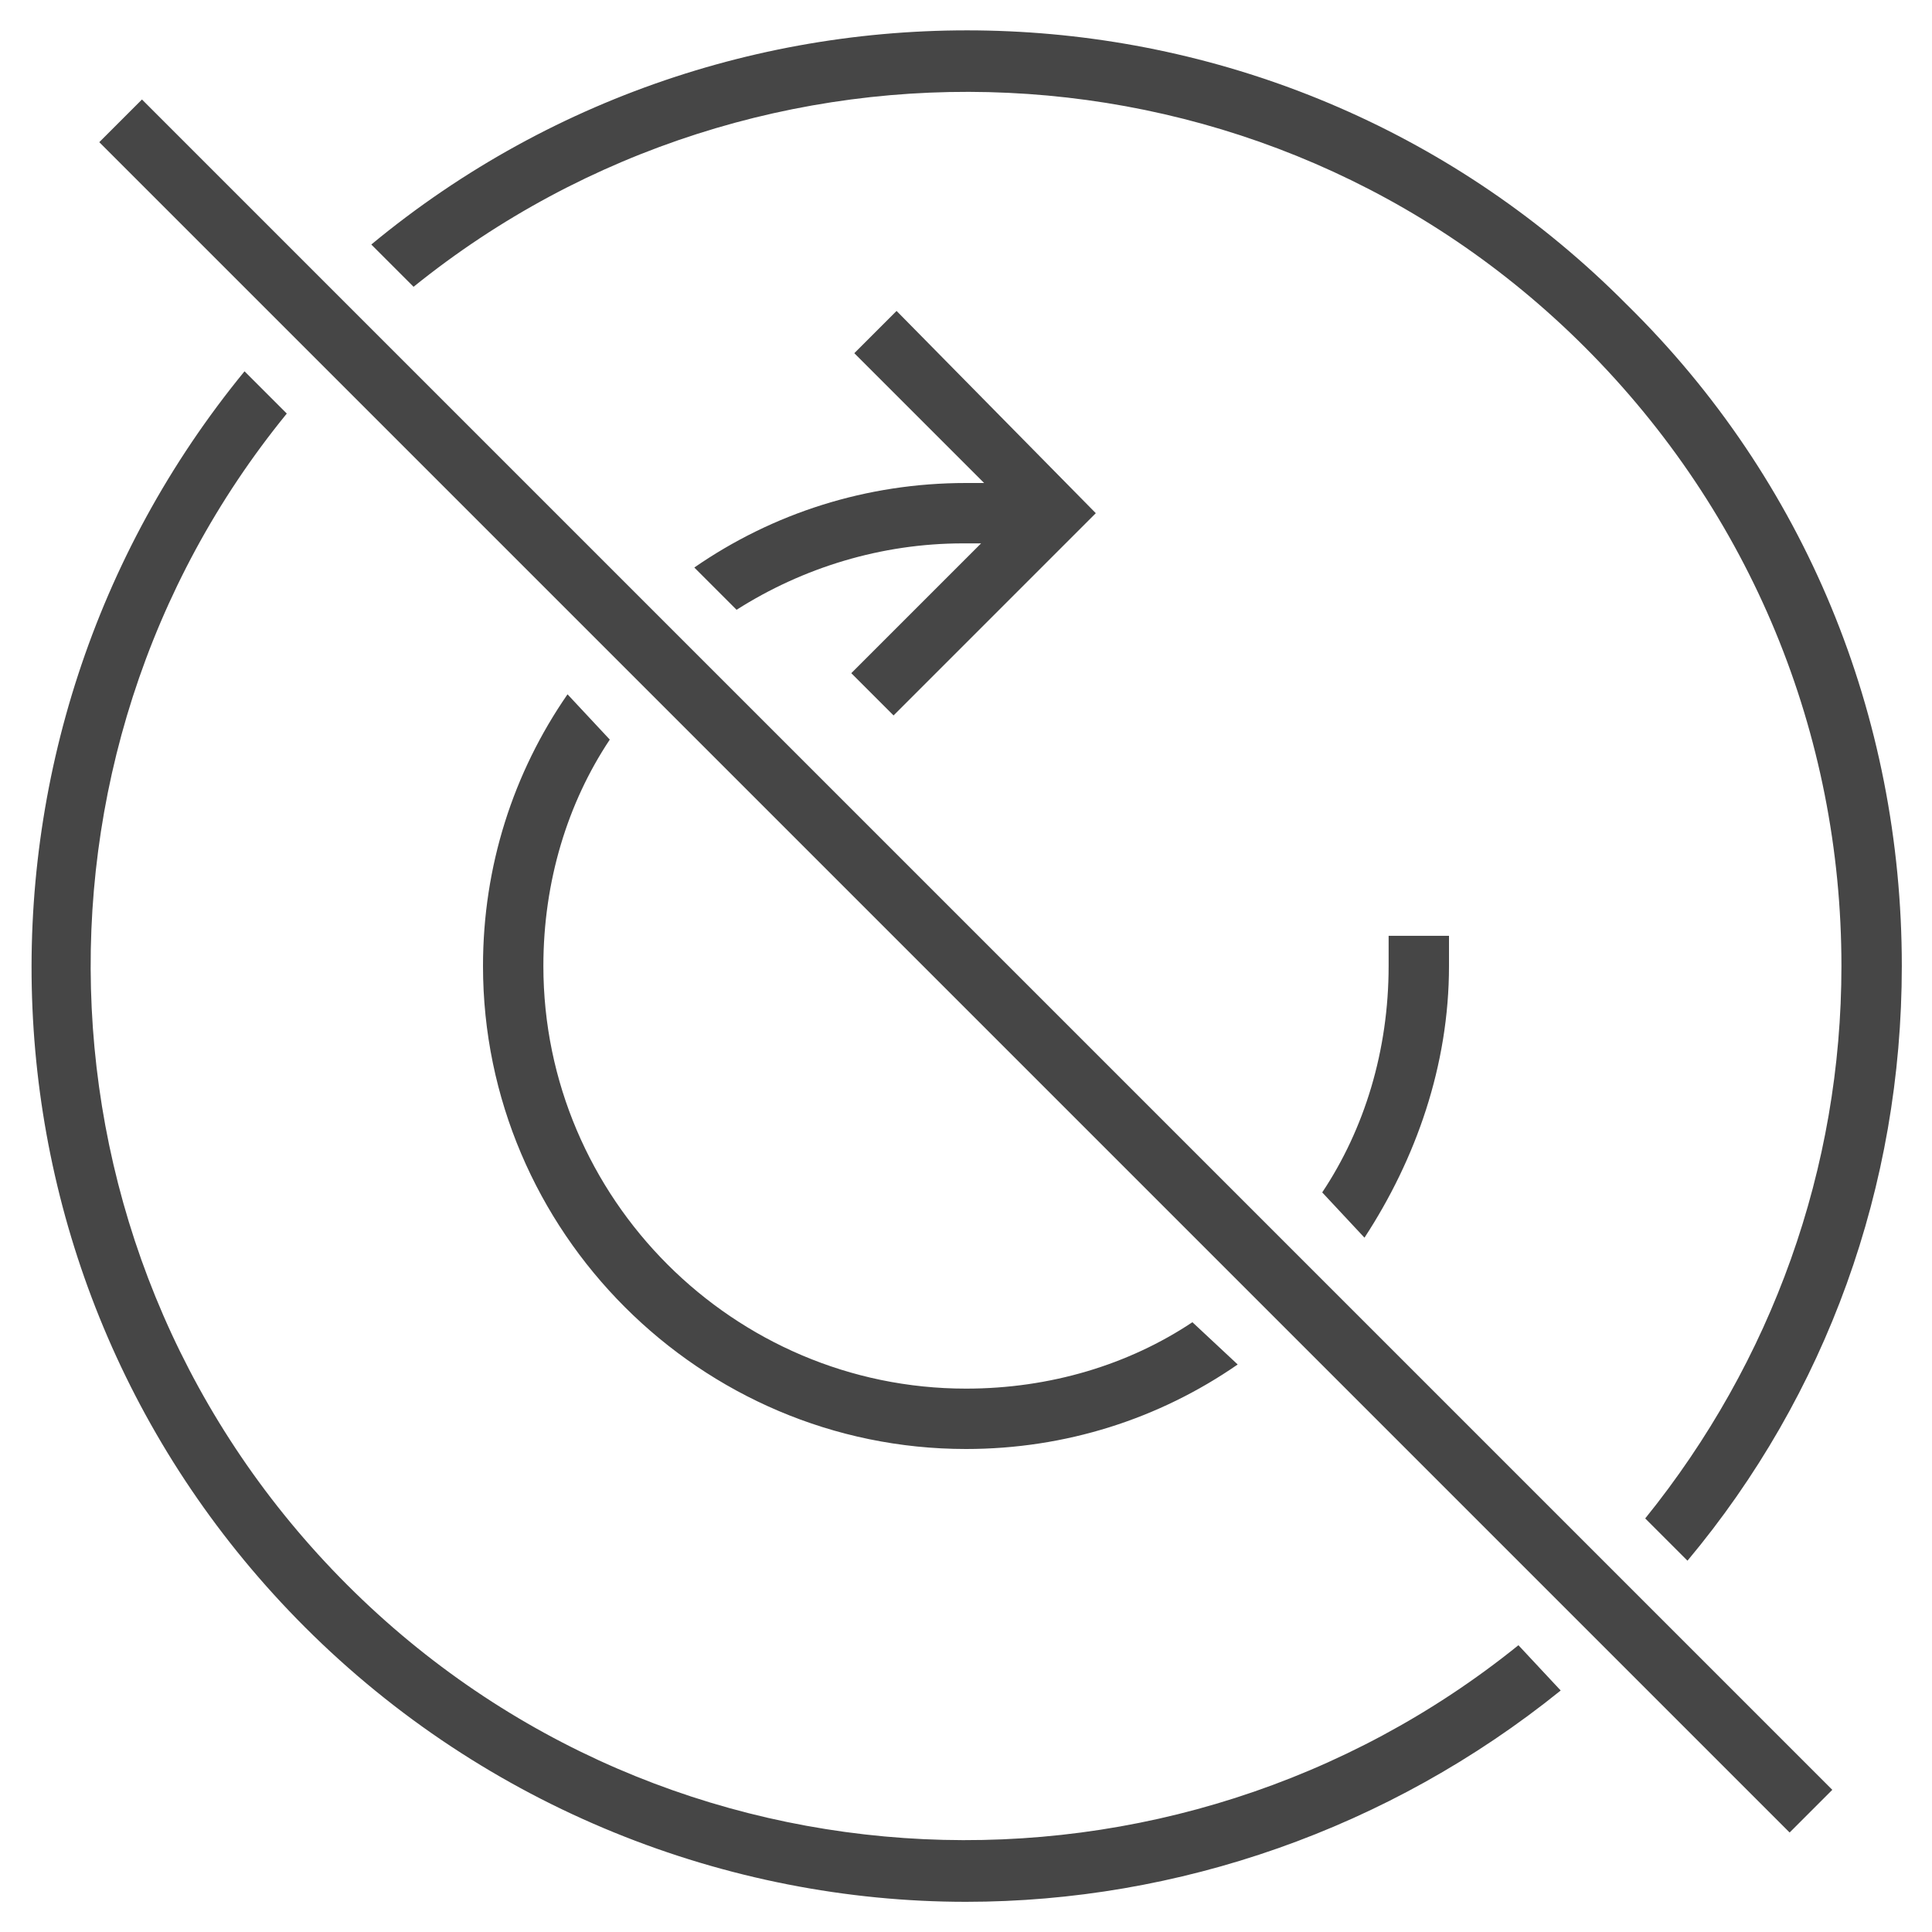 <svg version="1.1" id="Layer_1" xmlns="http://www.w3.org/2000/svg" xmlns:xlink="http://www.w3.org/1999/xlink" x="0px" y="0px"
	 viewBox="0 0 64 64" enable-background="new 0 0 64 64" xml:space="preserve">
<path class="aw-theme-iconHomeOutline" fill="#464646" d="M45.2,41c1.7-2.6,2.8-5.7,2.8-9v-1h-2v1c0,2.8-0.8,5.4-2.2,7.5L45.2,41z"/>
<path class="aw-theme-iconHomeOutline" fill="#464646" d="M39.5,43.8C37.4,45.2,34.8,46,32,46c-7.7,0-14-6.3-14-14c0-2.8,0.8-5.4,2.2-7.5L18.8,23
	C17,25.6,16,28.7,16,32c0,8.8,7.2,16,16,16c3.3,0,6.4-1,9-2.8L39.5,43.8z"/>
	<path class="aw-theme-iconHomeOutline" fill="#464646" d="M50.3,54.5c-11.4,9.2-28.2,8.6-38.8-2C0.9,41.9,0.2,25.1,9.5,13.7l-1.4-1.4c-10,12.2-9.4,30.2,2,41.6
		c6,6,14,9.1,21.9,9.1c7,0,14-2.4,19.7-7L50.3,54.5z"/>
<rect x="31" y="-7.6" transform="matrix(0.707 -0.707 0.707 0.707 -13.255 32)" class="aw-theme-iconHomeOutline" fill="#464646" width="2" height="79.2"/>
<path class="aw-theme-iconHomeOutline" fill="#464646" d="M29.7,10.3l-1.4,1.4l4.3,4.3H32c-3.3,0-6.4,1-9,2.8l1.4,1.4c2.2-1.4,4.8-2.2,7.5-2.2h0.6l-4.3,4.3l1.4,1.4
	l6.7-6.7L29.7,10.3z"/>
<path class="aw-theme-iconHomeOutline" fill="#464646" d="M13.7,9.5c11.4-9.2,28.2-8.6,38.8,2C58,17,61,24.3,61,32c0,6.7-2.3,13.1-6.5,18.3l1.4,1.4
	C60.5,46.2,63,39.3,63,32c0-8.3-3.2-16.1-9.1-21.9C42.6-1.3,24.5-2,12.3,8.1L13.7,9.5z"/>
</svg>
